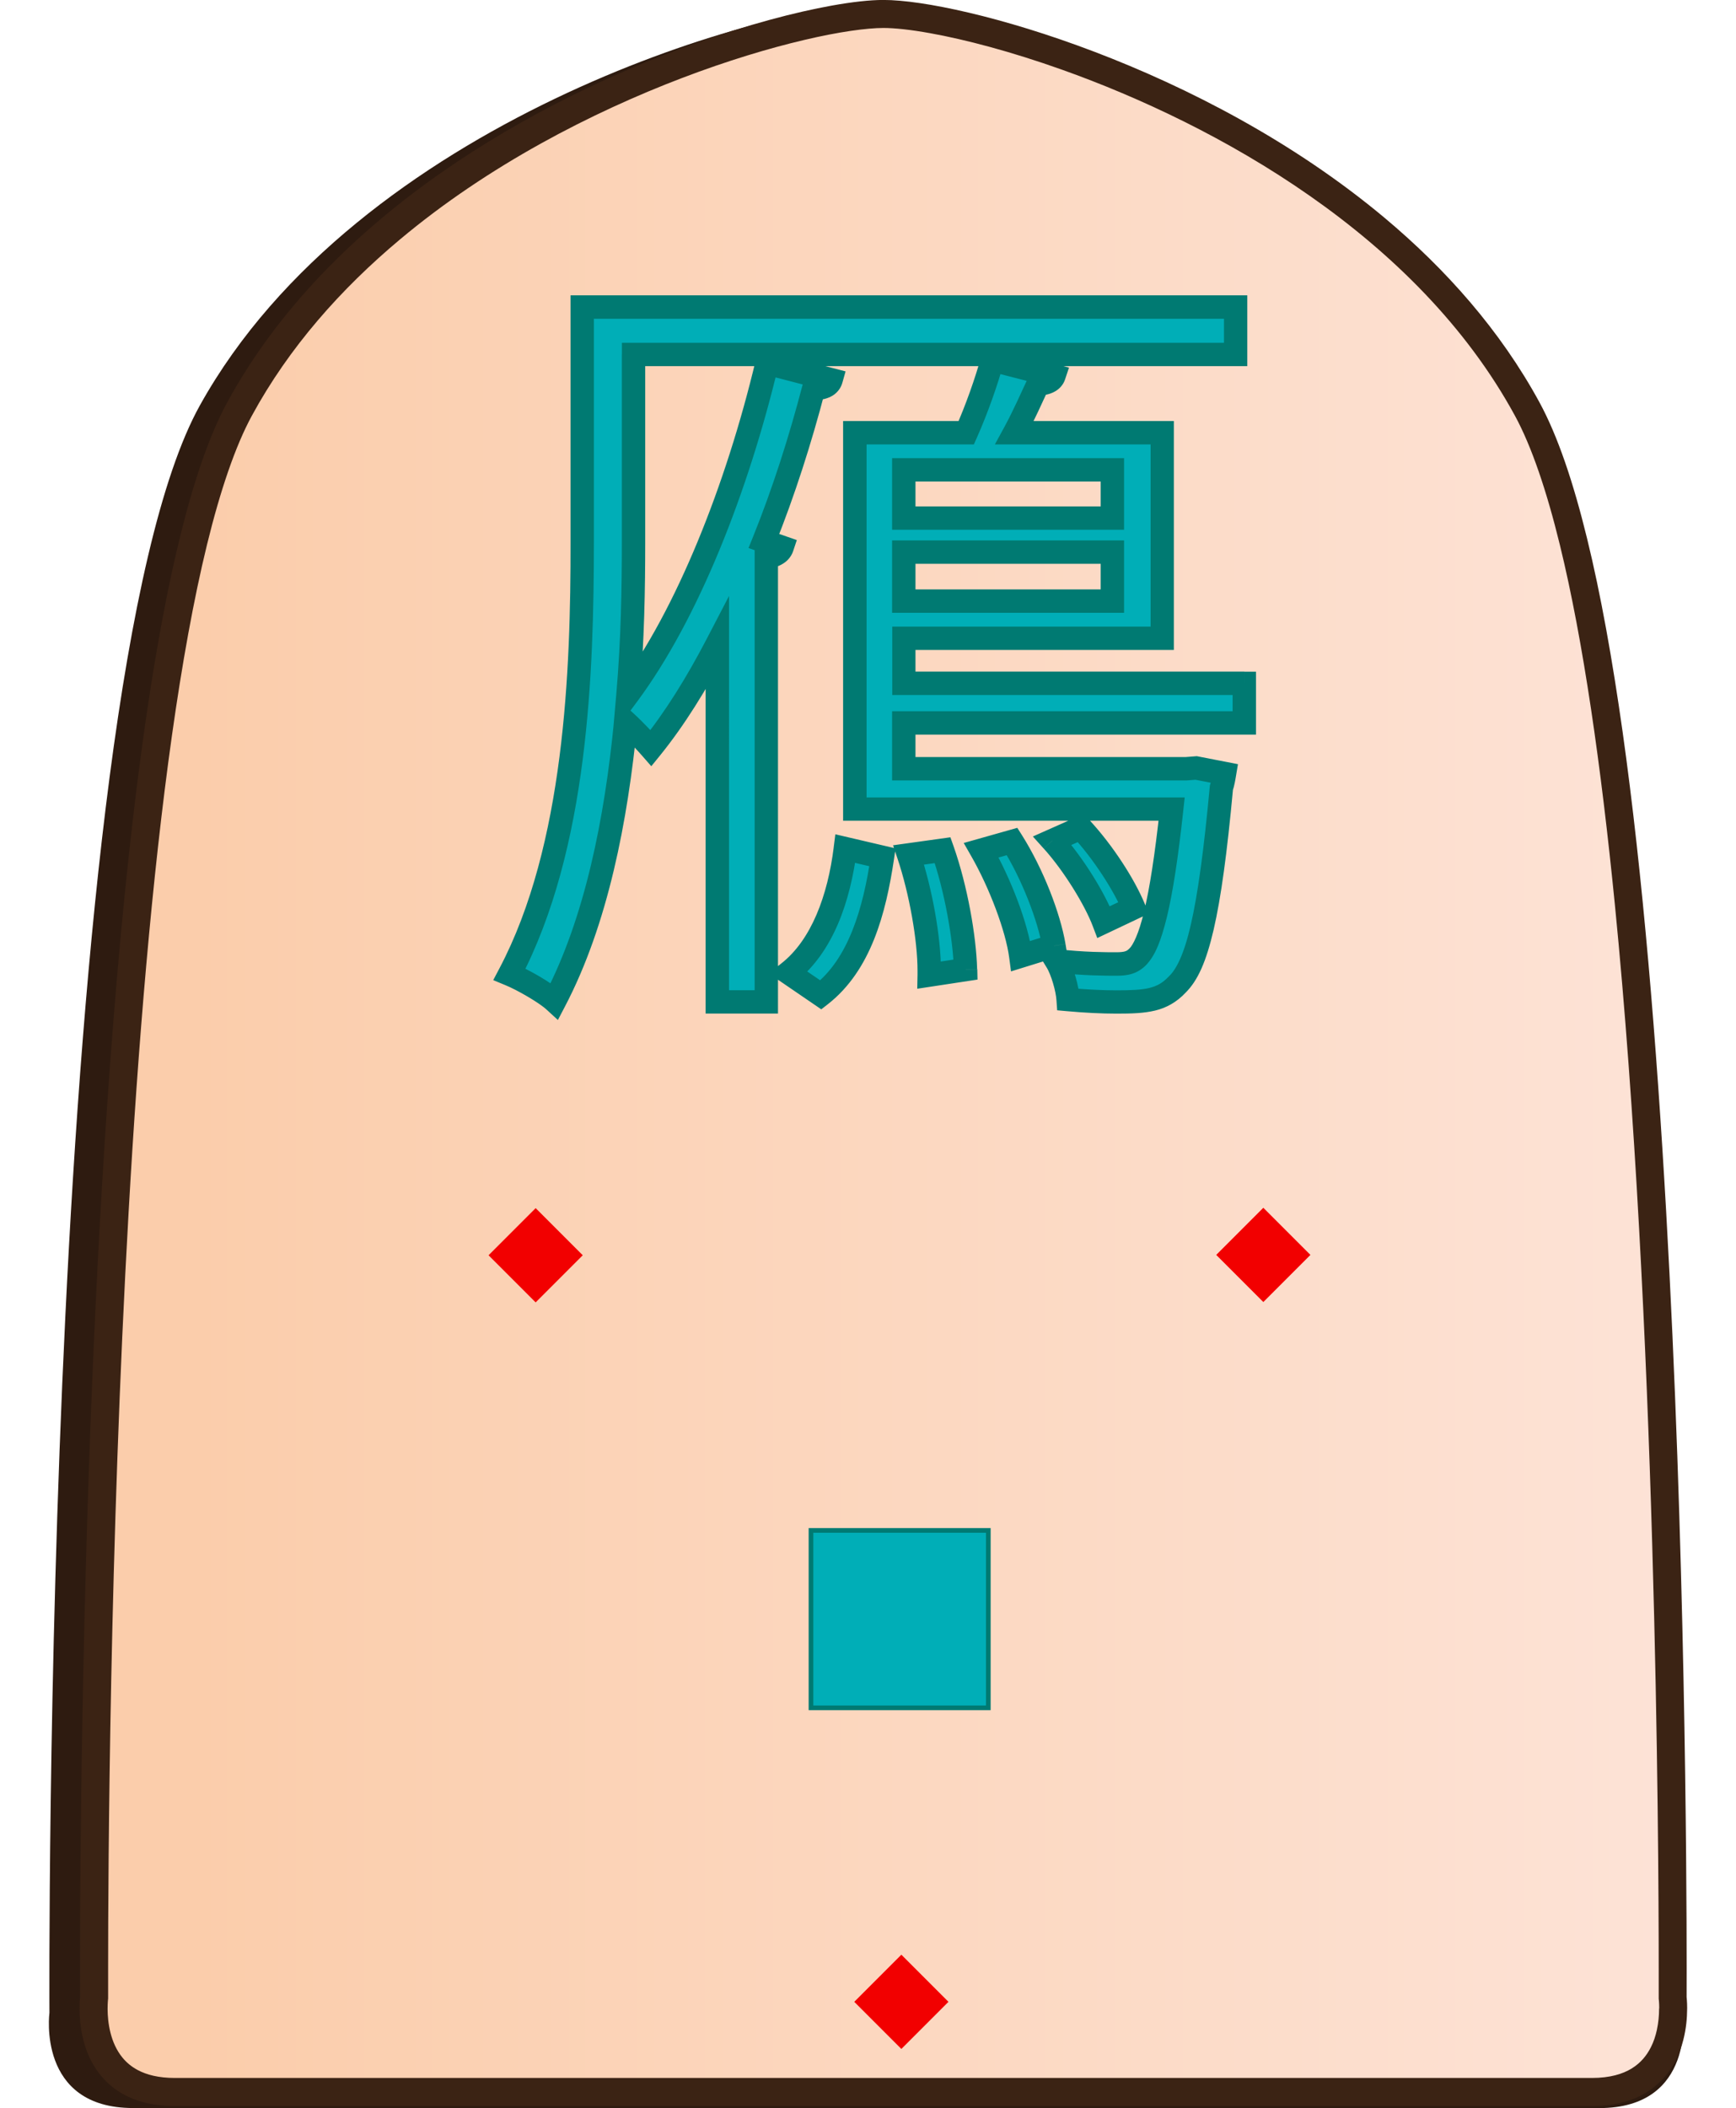<?xml version="1.0" encoding="UTF-8"?>
<svg id="Layer_2" data-name="Layer 2" xmlns="http://www.w3.org/2000/svg" xmlns:xlink="http://www.w3.org/1999/xlink" width="337" height="409" viewBox="0 0 350.43 450.68">
  <defs>
    <style>
      .cls-1 {
        fill: #007a72;
      }

      .cls-2 {
        fill: #f20000;
      }

      .cls-3 {
        fill: #2e1b10;
      }

      .cls-4 {
        fill: #00aeb7;
      }

      .cls-5 {
        fill: #3b2314;
      }

      .cls-6 {
        fill: url(#linear-gradient);
      }
    </style>
    <linearGradient id="linear-gradient" x1="-8053.34" y1="-233.8" x2="-8052.34" y2="-233.8" gradientTransform="translate(2721004.08 -78770.53) scale(337.87 -337.87)" gradientUnits="userSpaceOnUse">
      <stop offset="0" stop-color="#fbcdab"/>
      <stop offset="1" stop-color="#fde4d9"/>
    </linearGradient>
  </defs>
  <g id="Wild_goose" data-name="Wild goose">
    <g id="south_Wild_goose_JAP" data-name="south Wild goose JAP">
      <g id="piece">
        <path class="cls-3" d="M174.83,450.68h156.83c20.63,0,17.88-20.37,17.88-20.37,0,0,1.65-282.83-32.19-343.65C283.51,25.83,196.29,1.2,174.83,1.2S66.15,25.83,32.31,86.65C-1.53,147.48,.12,430.3,.12,430.3c0,0-2.75,20.37,17.88,20.37H174.83Z"/>
        <path class="cls-6" d="M347.44,429.39c0-1.39-.12-2.27-.12-2.27,0,0,1.6-279.54-31.1-339.66C283.51,27.35,199.24,3,178.5,3S73.49,27.35,40.79,87.46C8.09,147.58,9.68,427.12,9.68,427.12c0,0-.13,.96-.12,2.46h0c.04,5.39,1.82,17.68,17.4,17.68H330.04c15.53,0,17.35-12.21,17.4-17.61v-.26Z"/>
        <path class="cls-5" d="M347.44,429.39h3c0-1.55-.13-2.55-.14-2.65l-2.98,.38,3,.02s.01-2.22,.01-6.3c0-20.88-.33-90.57-4.39-161.96-2.03-35.7-4.99-71.81-9.32-102.51-2.17-15.35-4.67-29.35-7.6-41.29-2.93-11.95-6.24-21.82-10.17-29.06-8.4-15.43-20.06-28.5-33.11-39.43-19.58-16.39-42.29-27.99-62.11-35.53-9.91-3.77-19.1-6.53-26.84-8.35-3.87-.91-7.38-1.59-10.44-2.04-3.07-.45-5.69-.68-7.85-.68-2.88,0-6.59,.41-11.06,1.21-7.82,1.41-17.92,4.05-29.18,8.06-16.89,6.01-36.36,15.09-54.41,27.71-18.04,12.62-34.67,28.8-45.7,49.05-3.93,7.24-7.24,17.11-10.17,29.06-5.11,20.89-8.97,48.1-11.92,77.8-8.83,89.07-9.4,200.54-9.4,227.95,0,4.08,.01,6.29,.01,6.3l3-.02-2.97-.39c-.01,.1-.14,1.12-.14,2.7,0,.03,0,.11,0,.24l3-.08h-3v.03c.01,1.5,.14,3.48,.61,5.65,.35,1.63,.9,3.37,1.76,5.09,1.28,2.58,3.31,5.13,6.31,6.97,3,1.85,6.89,2.94,11.71,2.93H330.04c4.27,0,7.81-.85,10.65-2.33,2.13-1.11,3.85-2.57,5.17-4.18,1.99-2.41,3.11-5.12,3.75-7.61,.64-2.49,.81-4.78,.82-6.47v-.28h0s-3,0-3,0h-3v.23c0,1.19-.12,2.77-.48,4.41-.27,1.23-.68,2.5-1.28,3.67-.9,1.77-2.16,3.33-4.09,4.52-1.93,1.18-4.62,2.03-8.55,2.03-9.97,0-47.85,0-83.25,0-17.7,0-34.77,0-47.42,0-6.32,0-11.54,0-15.18,0-3.64,0-5.69,0-5.69,0,0,0-131.6,0-151.54,0-3.5,0-6.02-.68-7.89-1.66-1.4-.74-2.47-1.65-3.32-2.69-1.28-1.55-2.09-3.43-2.56-5.3-.48-1.86-.61-3.7-.62-5.03h0s0-.04,0-.04v-.03s-.42,.01-.42,.01h.42s-.42,0-.42,0h.42v-.09c0-.62,.03-1.12,.05-1.46,.01-.17,.02-.29,.03-.37v-.08s0,0,0,0l.03-.2v-.21s0-.55,0-1.61c0-1.06,0-2.63,0-4.66,0-20.82,.33-90.43,4.38-161.62,2.02-35.59,4.98-71.58,9.28-102.01,2.15-15.21,4.63-29.04,7.48-40.7,2.85-11.66,6.09-21.16,9.61-27.62,7.95-14.63,19.09-27.15,31.69-37.69,18.89-15.82,41.06-27.17,60.39-34.53,9.66-3.68,18.62-6.36,26.08-8.11,3.73-.88,7.08-1.52,9.95-1.94,2.86-.42,5.25-.62,6.98-.62,2.31,0,5.77,.35,10,1.12,7.42,1.33,17.26,3.9,28.23,7.81,16.46,5.86,35.5,14.74,52.99,26.97,17.5,12.23,33.43,27.81,43.87,47,3.52,6.46,6.76,15.96,9.61,27.62,5,20.41,8.84,47.43,11.77,76.96,8.79,88.64,9.37,200.05,9.37,227.36,0,2.03,0,3.6,0,4.66s0,1.6,0,1.61v.21s.02,.19,.02,.19l1.33-.17-1.33,.16h0s1.33-.16,1.33-.16l-1.33,.16s.09,.75,.09,1.9h0s3,0,3,0Z"/>
      </g>
      <g id="moves">
        <rect class="cls-2" x="97" y="261.23" width="14.25" height="14.25" transform="translate(-159.26 152.23) rotate(-45)"/>
        <rect class="cls-2" x="252.65" y="261.15" width="14.25" height="14.25" transform="translate(-113.61 262.27) rotate(-45)"/>
        <rect class="cls-2" x="175.23" y="420.84" width="14.25" height="14.25" transform="translate(-249.21 254.29) rotate(-45)"/>
        <rect class="cls-4" x="163.02" y="327.18" width="37.93" height="37.93"/>
        <polygon class="cls-1" points="163.02 327.18 163.02 327.68 200.45 327.68 200.45 364.61 163.52 364.61 163.52 327.18 163.02 327.18 163.02 327.68 163.02 327.18 162.52 327.18 162.52 365.61 201.45 365.61 201.45 326.68 162.52 326.68 162.52 327.18 163.02 327.18"/>
      </g>
      <g id="title">
        <path class="cls-4" d="M196.06,207.27c-.17-6.76-2.03-17.41-4.9-25.52l-7.27,1.01c2.7,8.11,4.56,18.76,4.39,25.69l7.78-1.18Zm-25.69-25.86c-1.35,10.65-4.9,20.79-12.17,26.53l6.93,4.73c8.28-6.42,11.49-17.92,13.18-29.41l-7.94-1.86Zm44.62,20.79c-1.01-6.08-4.56-15.38-8.96-22.31l-6.59,1.86c4.06,7.1,7.61,16.39,8.45,22.65l7.1-2.2Zm-.34-22.48c4.56,5.07,9.13,12.51,10.99,17.41l6.42-3.04c-2.03-4.9-6.59-12-11.32-17.07l-6.08,2.7ZM125.07,75.78H253.86v-10.14H114.09v50.36c0,27.21-1.18,65.07-15.55,92.28,2.87,1.18,7.6,3.89,9.63,5.75,8.96-17.07,13.18-38.87,15.21-59.66,2.03,1.86,4.23,4.23,5.41,5.58,5.07-6.25,9.8-13.86,14.2-22.31v76.56h10.48V119.04c2.03-.17,3.04-1.01,3.38-2.03l-3.89-1.35c4.23-10.48,7.78-21.63,10.65-32.62,2.2,0,3.38-.68,3.72-1.86l-13.69-3.55c-6.42,26.87-17.07,53.74-29.74,70.81,1.01-11.66,1.18-22.82,1.18-32.45v-40.22Zm57.8,42.25h44.62v10.48h-44.62v-10.48Zm44.62-7.27h-44.62v-10.31h44.62v10.31Zm28.22,35.32h-72.84v-9.63h55.27v-43.94h-31.6c2.03-3.72,3.72-7.61,5.07-10.48,1.86,0,3.04-.68,3.38-1.69l-13.18-3.38c-1.18,4.39-3.38,10.65-5.58,15.55h-23.83v80.45h67.77c-2.2,20.45-4.56,28.9-7.27,31.6-1.18,1.18-2.37,1.52-4.56,1.52-2.03,0-7.1,0-12.84-.68,1.35,2.2,2.37,5.92,2.54,8.28,3.72,.34,7.27,.51,10.31,.51,6.42,0,9.8-.34,13.01-3.72,4.22-4.06,6.93-14.7,9.46-42.08,.34-1.01,.51-2.03,.68-3.04l-6.08-1.18-2.2,.17h-60.34v-9.8h72.84v-8.45Z"/>
        <path class="cls-1" d="M196.06,207.27l2.5-.06c-.19-7.13-2.07-17.85-5.04-26.29l-.68-1.92-12.26,1.71,.95,2.85c2.51,7.48,4.29,17.48,4.28,24,0,.28,0,.56,0,.85l-.06,2.97,12.89-1.96-.05-2.2-2.5,.06-.38-2.47-7.77,1.18,.38,2.47,2.5,.05c0-.31,0-.62,0-.95-.01-7.34-1.86-17.52-4.53-25.58l-2.37,.79,.34,2.48,7.27-1.01-.35-2.48-2.36,.83c2.77,7.78,4.61,18.35,4.76,24.75l2.5-.06-.38-2.47,.38,2.47Zm-25.69-25.86l-2.48-.31c-1.29,10.34-4.79,19.85-11.24,24.89l-2.67,2.11,11.24,7.68,1.44-1.12c9.19-7.21,12.38-19.36,14.12-31.02l.33-2.27-12.88-3.01-.35,2.75,2.48,.31-.57,2.43,7.94,1.86,.57-2.43-2.47-.36c-1.63,11.32-4.87,22.16-12.24,27.8l1.53,1.98,1.41-2.07-6.93-4.73-1.41,2.07,1.55,1.96c8.09-6.45,11.68-17.22,13.1-28.18l-2.48-.31-.57,2.43,.57-2.43Zm44.62,20.79l2.47-.41c-1.12-6.57-4.72-15.95-9.31-23.24l-1-1.57-11.46,3.24,1.59,2.78c3.91,6.81,7.39,16.03,8.14,21.74l.39,2.93,12.01-3.72-.36-2.15-2.47,.41-.74-2.39-7.1,2.2,.74,2.39,2.48-.33c-.94-6.8-4.56-16.17-8.76-23.55l-2.17,1.24,.68,2.41,6.59-1.86-.68-2.41-2.11,1.34c4.19,6.58,7.69,15.78,8.6,21.38l2.47-.41-.74-2.39,.74,2.39Zm-.34-22.48l-1.86,1.67c4.32,4.77,8.83,12.15,10.51,16.62l.96,2.53,11.02-5.22-.91-2.2c-2.21-5.3-6.84-12.47-11.81-17.82l-1.22-1.3-10.86,4.83,2.3,2.56,1.86-1.67,1.02,2.28,6.08-2.7-1.02-2.28-1.83,1.71c4.5,4.79,9,11.82,10.84,16.32l2.31-.96-1.07-2.26-6.42,3.04,1.07,2.26,2.34-.89c-2.05-5.33-6.66-12.82-11.46-18.19l-1.86,1.67,1.02,2.28-1.02-2.28ZM125.07,75.78v2.5h131.28v-15.14H111.59v52.86c.03,27.12-1.27,64.7-15.26,91.11l-1.28,2.43,2.54,1.05c2.54,1.02,7.35,3.81,8.9,5.28l2.39,2.19,1.51-2.88c9.2-17.56,13.43-39.62,15.48-60.58l-2.49-.24-1.69,1.84c1.92,1.75,4.09,4.09,5.22,5.38l1.95,2.23,1.87-2.3c5.21-6.43,10.02-14.17,14.47-22.73l-2.22-1.15h-2.5v79.06h15.48V119.04h-2.5l.21,2.49c1.32-.11,2.5-.45,3.48-1.1,.99-.63,1.73-1.61,2.06-2.63l.78-2.34-6.22-2.16-.82,2.36,2.32,.93c4.27-10.6,7.85-21.85,10.75-32.92l-2.42-.63v2.5c1.35,0,2.57-.19,3.7-.77,1.13-.55,2.09-1.68,2.42-2.91l.7-2.46-18.64-4.83-.59,2.48c-6.35,26.63-16.97,53.3-29.32,69.9l2.01,1.49,2.49,.22c1.02-11.77,1.19-23,1.19-32.67v-40.22h-2.5v0h-2.5v40.22c0,9.6-.17,20.68-1.17,32.23l-.77,8.8,5.26-7.09c13-17.53,23.68-44.6,30.17-71.72l-2.43-.58-.63,2.42,13.69,3.55,.63-2.42-2.4-.69,.35,.1-.27-.23-.07,.13,.35,.1-.27-.23,.15,.13-.11-.17-.04,.04,.15,.13-.11-.17s-.47,.23-1.43,.22h-1.93l-.49,1.87c-2.85,10.9-6.37,21.96-10.55,32.32l-.98,2.43,6.37,2.22,.82-2.36-2.37-.79,.07,.02-.06-.04v.02s.06,.02,.06,.02l-.06-.04s-.02,.04-.19,.12c-.17,.08-.5,.19-1.04,.23l-2.29,.19v94.95h-5.48V127.41s-4.72,9.07-4.72,9.07c-4.34,8.34-8.99,15.81-13.92,21.89l1.94,1.57,1.88-1.65c-1.24-1.41-3.46-3.81-5.6-5.77l-3.69-3.38-.49,4.98c-2,20.62-6.22,42.16-14.94,58.74l2.21,1.16,1.69-1.84c-2.5-2.25-7.17-4.86-10.37-6.21l-.95,2.31,2.21,1.17c14.74-28.01,15.81-66.14,15.84-93.44v-47.86H251.36v5.14H122.57v2.5h2.5Zm57.8,42.25v2.5h42.12v5.48h-39.62v-7.98h-2.5v0h-2.5v12.98h49.62v-15.48h-49.62v2.5h2.5Zm44.62-7.27v-2.5h-42.12v-5.31h39.62v7.81h2.5v0h2.5v-12.81h-49.62v15.31h49.62v-2.5h-2.5Zm28.22,35.32v-2.5h-70.34v-4.63h55.27s0-48.94,0-48.94h-34.1v2.5l2.19,1.2c2.1-3.84,3.81-7.79,5.14-10.61l-2.26-1.06v2.5c1.23,0,2.38-.21,3.41-.75,1.03-.52,1.95-1.46,2.34-2.65l.85-2.55-18.18-4.66-.64,2.38c-1.14,4.23-3.31,10.43-5.45,15.18l2.28,1.02v-2.5h-26.33v85.45h70.27v-2.5l-2.49-.27c-1.09,10.16-2.23,17.31-3.39,22.14-1.13,4.83-2.43,7.31-3.16,7.96-.39,.38-.57,.48-.9,.59-.33,.11-.92,.2-1.89,.2-2.01,0-6.97,0-12.55-.66l-5.12-.6,2.7,4.4c1.04,1.61,2.07,5.27,2.17,7.15l.15,2.12,2.12,.19c3.79,.34,7.4,.52,10.54,.52,3.25,0,5.87-.07,8.31-.66,2.44-.58,4.65-1.84,6.51-3.83l-1.81-1.72,1.73,1.8c2.71-2.65,4.49-6.76,6.07-13.54,1.57-6.79,2.88-16.37,4.15-30.12l-2.49-.23,2.37,.79c.42-1.25,.6-2.41,.77-3.42l.4-2.4-8.8-1.71-2.44,.19h-57.74v-4.8h72.84s0-13.45,0-13.45h-2.5v2.5h-2.5v5.95h-72.84v14.8h62.94l1.95-.15,5.75,1.12,.48-2.45-2.47-.41c-.17,1.02-.32,1.89-.58,2.66l-.09,.28-.03,.28c-1.26,13.63-2.57,23.07-4.04,29.46-1.46,6.41-3.15,9.64-4.66,11.05l-.04,.04-.04,.05c-1.35,1.39-2.44,1.99-4.09,2.42-1.65,.42-3.94,.52-7.11,.52-2.95,0-6.43-.17-10.08-.5l-.23,2.49,2.49-.18c-.24-2.86-1.24-6.63-2.9-9.41l-2.13,1.31-.29,2.48c5.91,.69,11.09,.69,13.14,.69,1.22,0,2.33-.08,3.43-.44,1.1-.35,2.11-1.01,2.9-1.81,1.98-2.05,3.21-5.15,4.49-10.33,1.25-5.19,2.39-12.49,3.5-22.77l.3-2.77h-68.05V95.01h22.95s.66-1.48,.66-1.48c2.26-5.06,4.48-11.36,5.71-15.92l-2.41-.65-.62,2.42,13.18,3.38,.62-2.42-2.37-.79,.53,.18-.41-.38-.11,.2,.53,.18-.41-.38,.07,.06-.05-.08-.02,.02,.07,.06-.05-.08s-.43,.21-1.14,.2h-1.59l-.68,1.44c-1.38,2.93-3.04,6.75-5,10.35l-2.02,3.7h33.32v38.94h-55.27v14.63h75.34v-2.5h0Z"/>
      </g>
    </g>
  </g>
</svg>